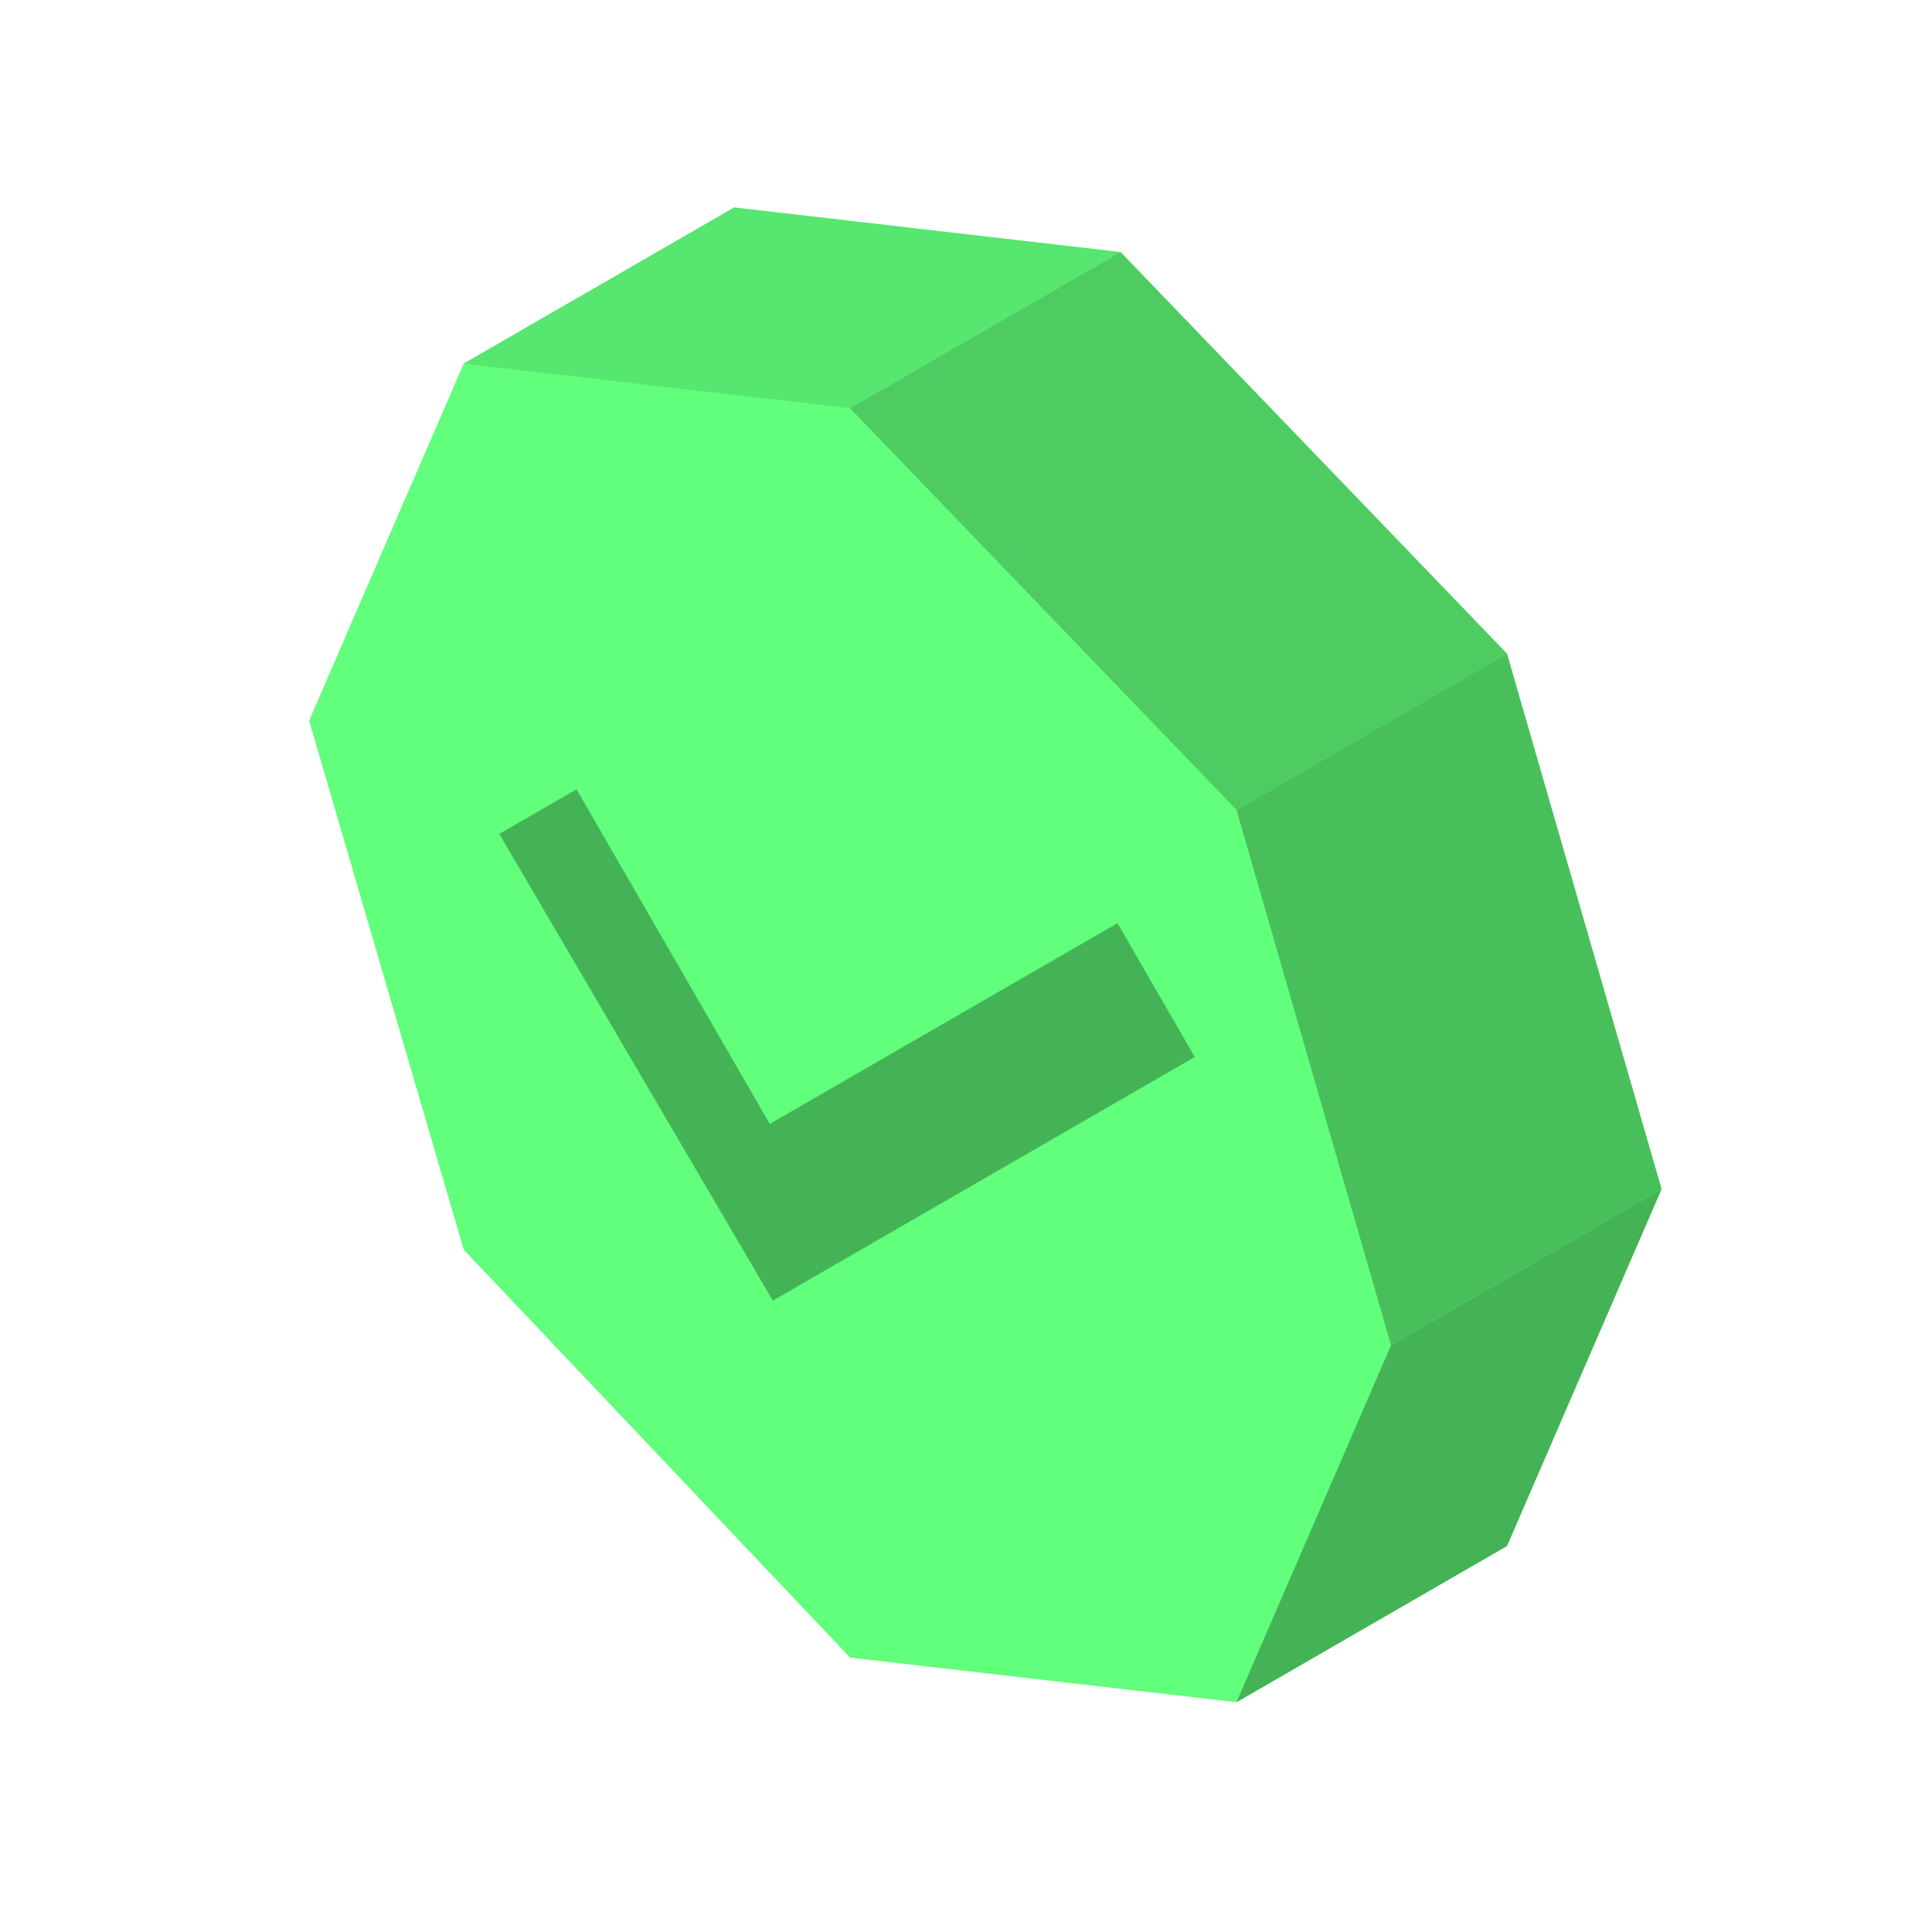 <svg xmlns="http://www.w3.org/2000/svg"  viewBox="0 0 50 50" width="50px" height="50px" baseProfile="basic"><polygon fill="#61ff7b" points="39,16.917 29,6.525 19,5.37 12,9.411 8,18.649 12,32.34 22,42.898 32,44.053 39,40.011 43,30.773"/><polygon fill="#57e66f" points="12,9.412 19,5.37 29,6.525 22,10.566"/><polygon fill="#4ecc62" points="32,20.959 39,16.917 29,6.525 22,10.566"/><polygon fill="#44b356" points="32,44.053 39,40.011 43,30.774 36,34.815"/><polygon fill="#49bf5c" points="32,20.959 39,16.917 43,30.774 36,34.815"/><polygon fill="#44b356" points="19.921,29.087 14.921,20.427 12.921,21.581 20,33.66 30.921,27.355 28.921,23.891"/></svg>